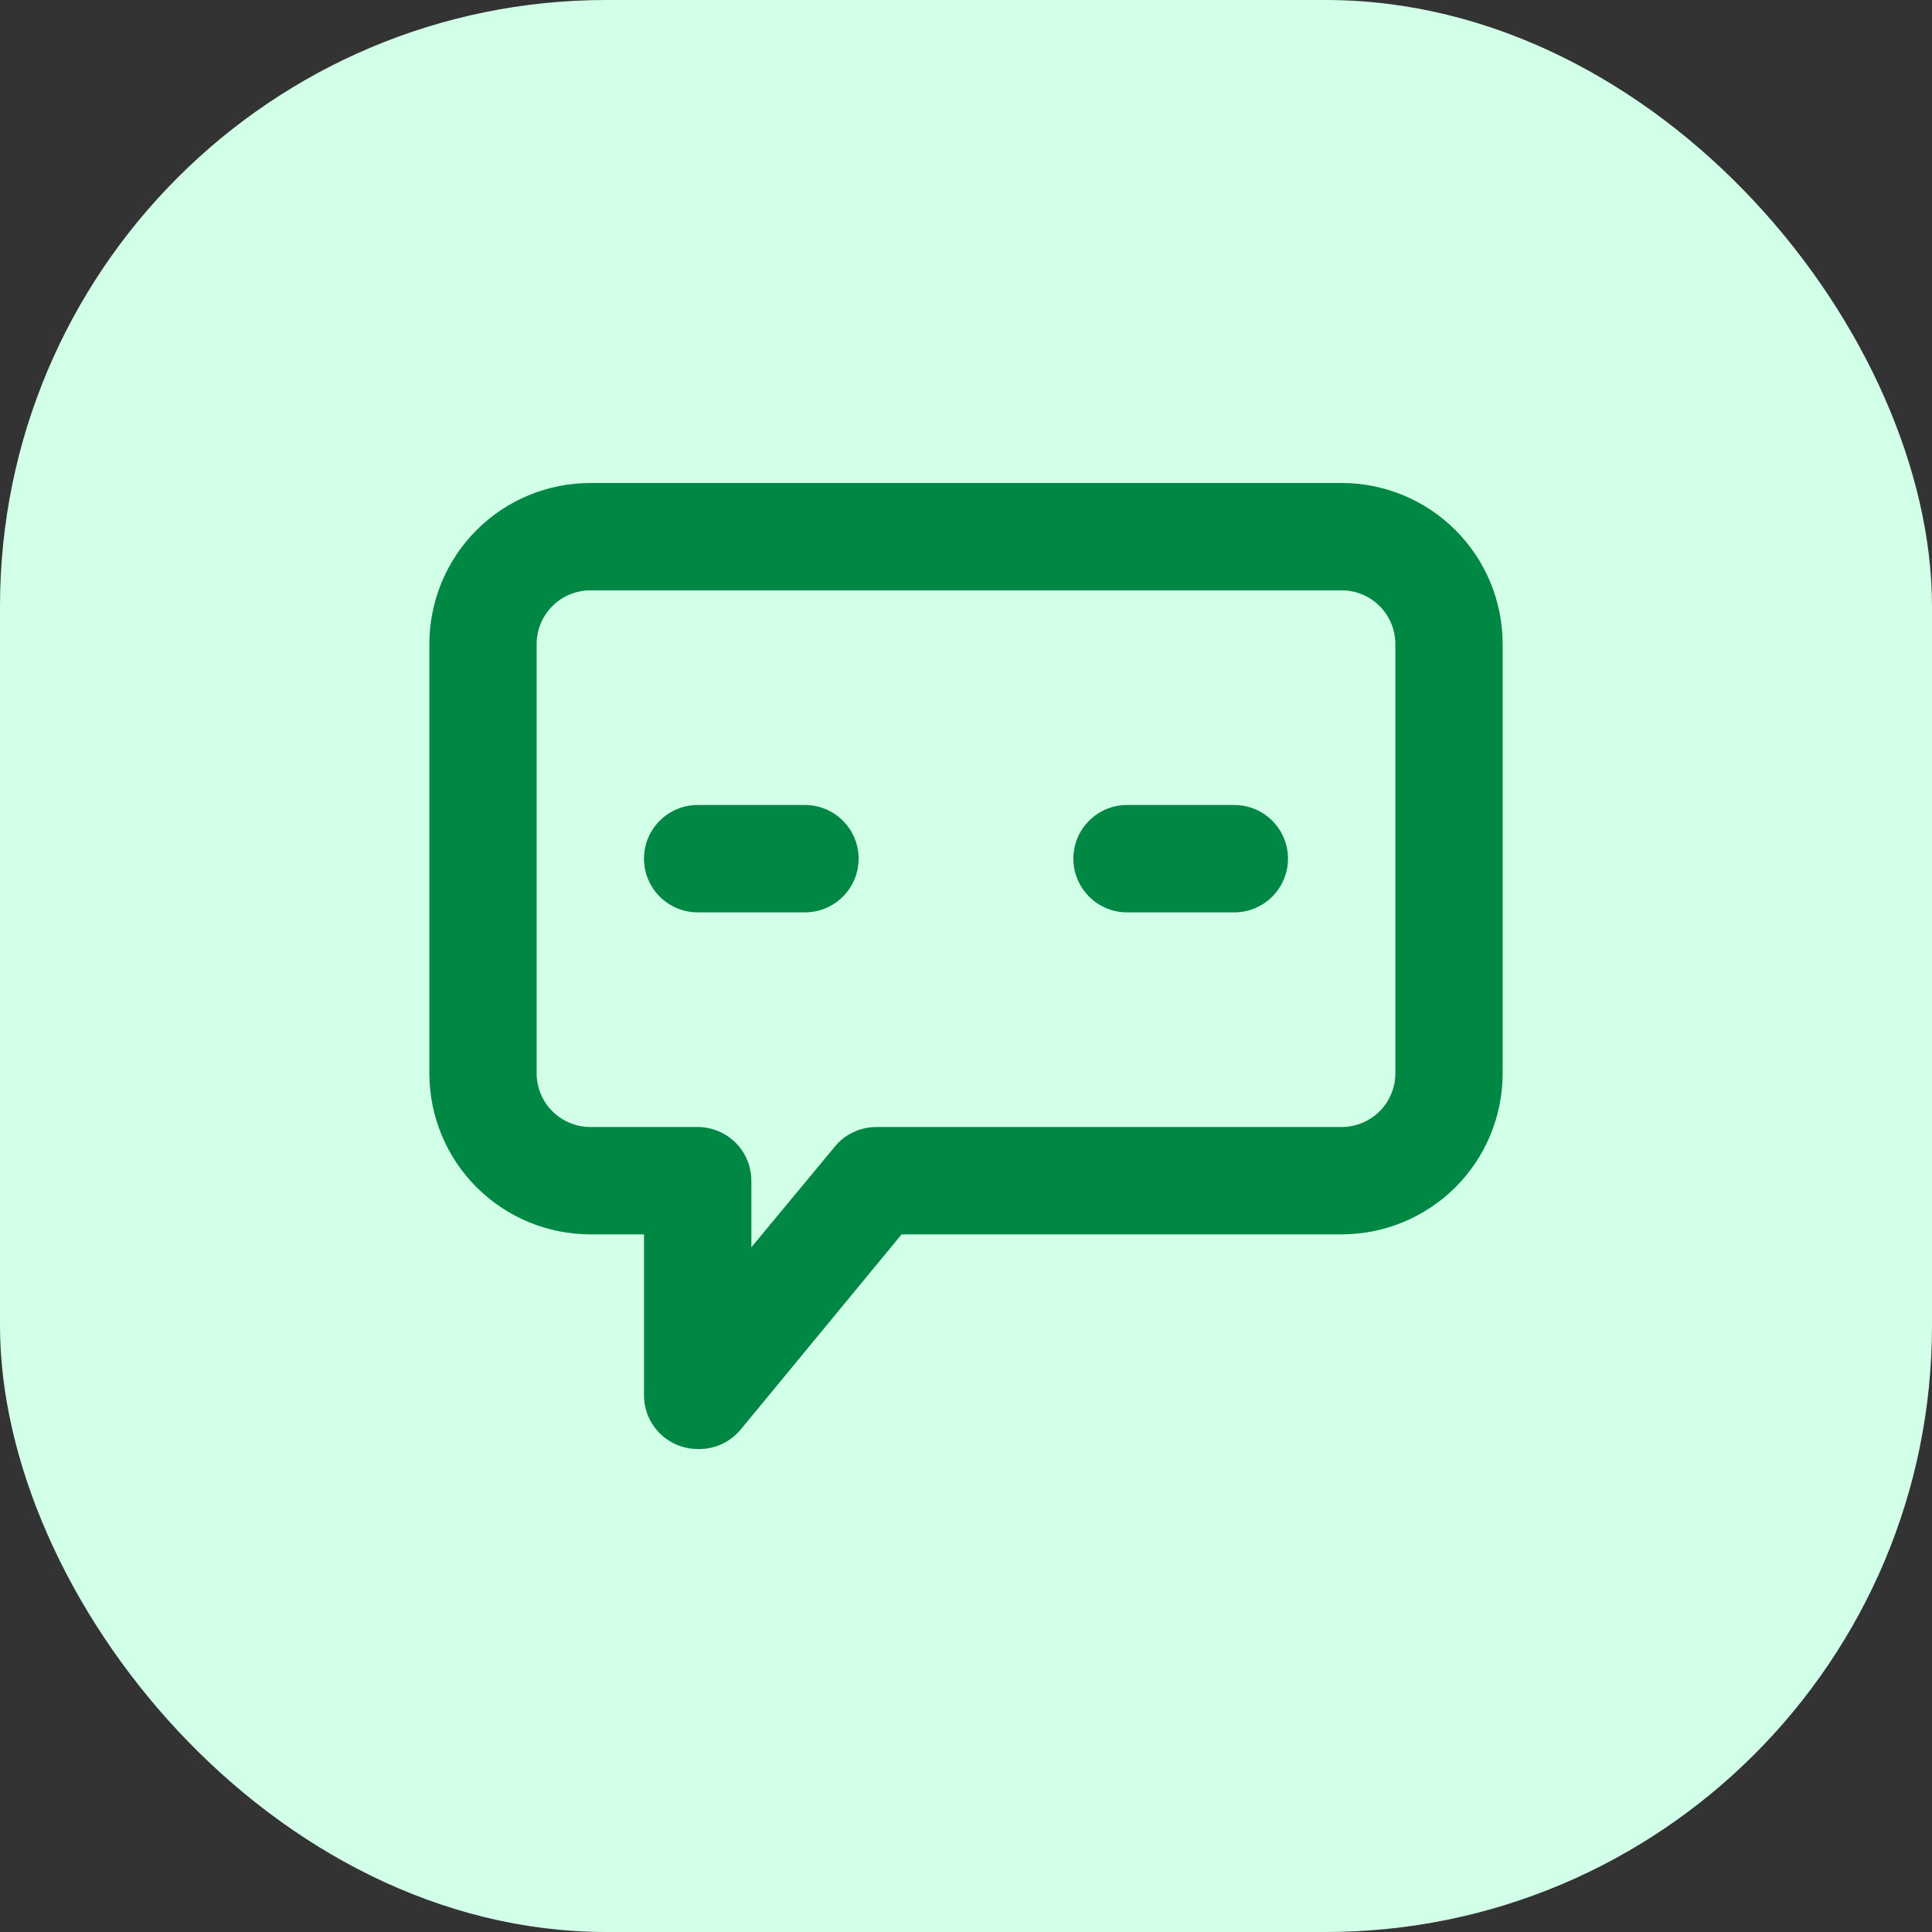 <svg width="21" height="21" viewBox="0 0 21 21" fill="none" xmlns="http://www.w3.org/2000/svg">
<rect x="0" y="0" width="21" height="21" fill="#333333" stroke="none"/>
<rect width="21" height="21" rx="6.592" fill="#D1FFE8"/>
<path d="M7.583 15.75C7.429 15.75 7.28 15.688 7.171 15.579C7.061 15.47 7 15.321 7 15.167V13.417H6.417C5.952 13.417 5.507 13.232 5.179 12.904C4.851 12.576 4.667 12.131 4.667 11.667V7C4.667 6.536 4.851 6.091 5.179 5.763C5.507 5.434 5.952 5.25 6.417 5.25H14.583C15.047 5.25 15.492 5.434 15.821 5.763C16.149 6.091 16.333 6.536 16.333 7V11.667C16.333 12.131 16.149 12.576 15.821 12.904C15.492 13.232 15.047 13.417 14.583 13.417H9.8L8.05 15.54C7.993 15.608 7.922 15.662 7.841 15.699C7.76 15.735 7.672 15.753 7.583 15.75ZM6.417 6.417C6.262 6.417 6.114 6.478 6.004 6.588C5.895 6.697 5.833 6.845 5.833 7V11.667C5.833 11.821 5.895 11.97 6.004 12.079C6.114 12.188 6.262 12.25 6.417 12.25H7.583C7.738 12.25 7.886 12.312 7.996 12.421C8.105 12.53 8.167 12.679 8.167 12.833V13.557L9.077 12.46C9.131 12.394 9.2 12.341 9.278 12.305C9.355 12.269 9.44 12.25 9.526 12.25H14.583C14.738 12.25 14.886 12.188 14.996 12.079C15.105 11.97 15.167 11.821 15.167 11.667V7C15.167 6.845 15.105 6.697 14.996 6.588C14.886 6.478 14.738 6.417 14.583 6.417H6.417Z" fill="#008744"/>
<path d="M8.75 9.917H7.583C7.429 9.917 7.28 9.855 7.171 9.746C7.061 9.636 7 9.488 7 9.333C7 9.179 7.061 9.03 7.171 8.921C7.28 8.811 7.429 8.75 7.583 8.75H8.75C8.905 8.75 9.053 8.811 9.162 8.921C9.272 9.03 9.333 9.179 9.333 9.333C9.333 9.488 9.272 9.636 9.162 9.746C9.053 9.855 8.905 9.917 8.75 9.917ZM13.417 9.917H12.25C12.095 9.917 11.947 9.855 11.838 9.746C11.728 9.636 11.667 9.488 11.667 9.333C11.667 9.179 11.728 9.03 11.838 8.921C11.947 8.811 12.095 8.75 12.25 8.75H13.417C13.571 8.75 13.72 8.811 13.829 8.921C13.938 9.03 14 9.179 14 9.333C14 9.488 13.938 9.636 13.829 9.746C13.72 9.855 13.571 9.917 13.417 9.917Z" fill="#008744"/>
</svg>
